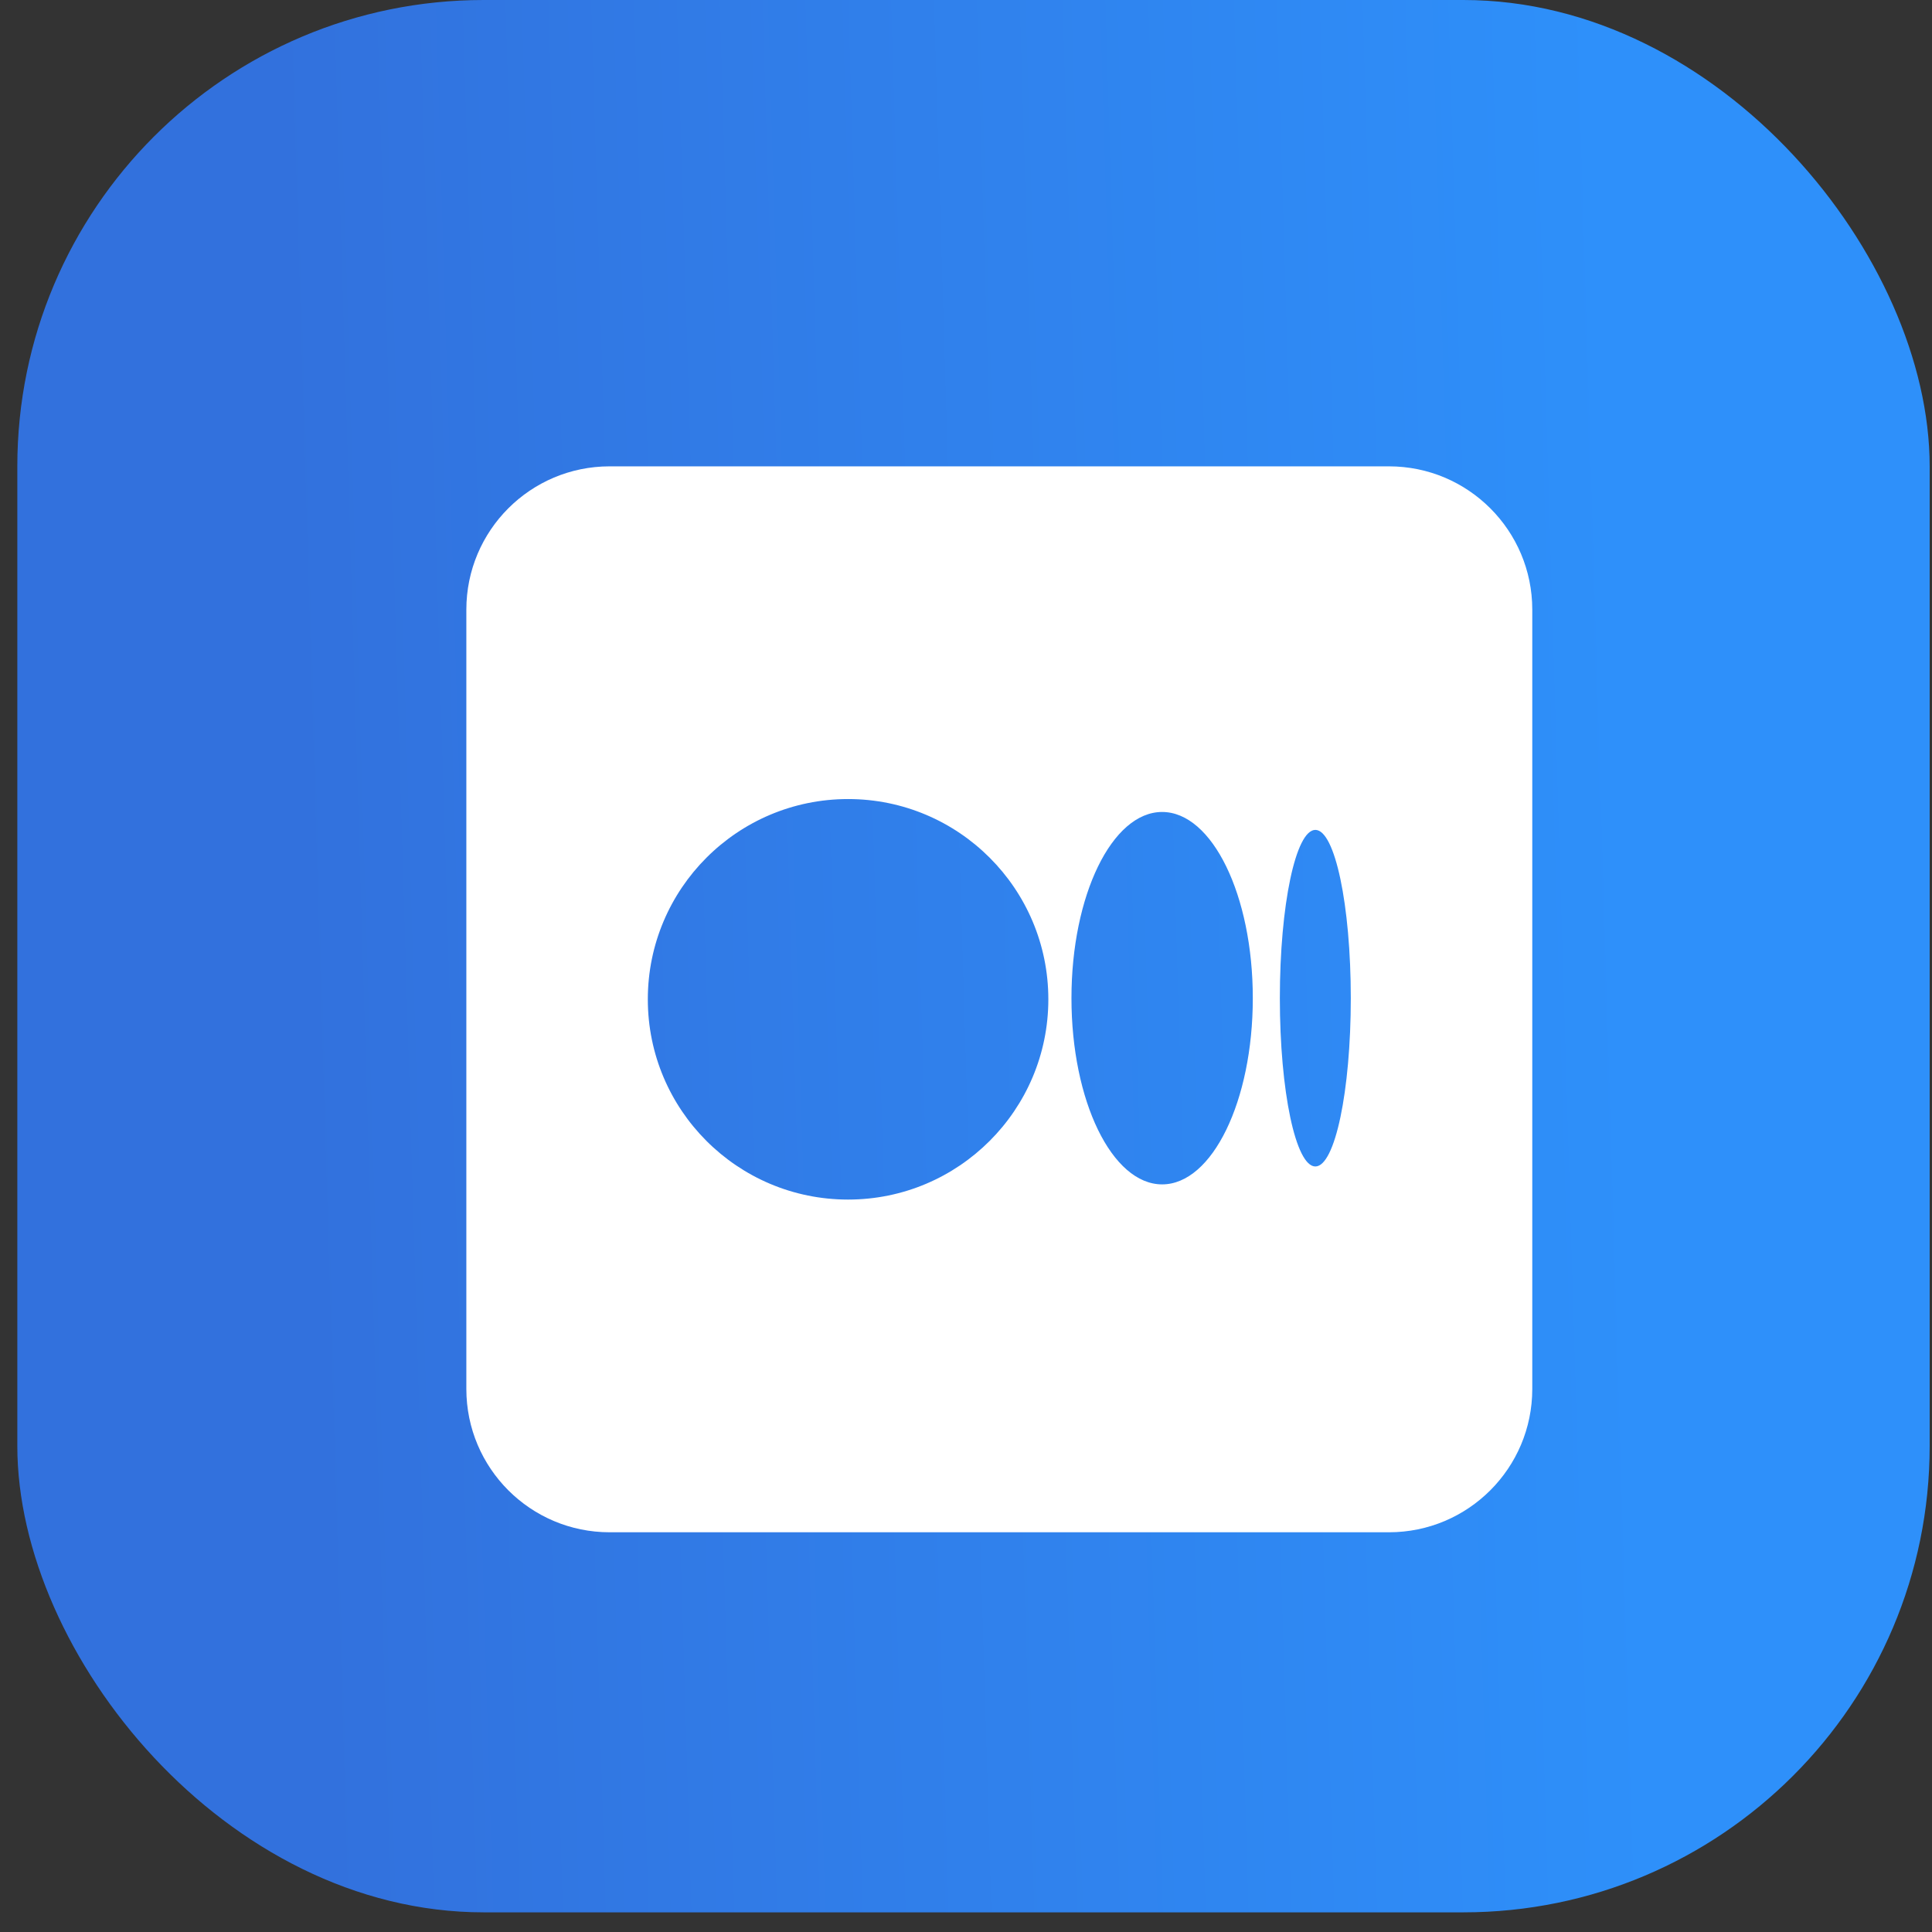 <svg width="29" height="29" viewBox="0 0 29 29" fill="none" xmlns="http://www.w3.org/2000/svg">
<rect x="0" y="0" width="29" height="29" fill="#333333" stroke="none"/>
<rect x="0.26" width="28.705" height="28.705" rx="7" fill="url(#paint0_linear_1390_136)"/>
<path fill-rule="evenodd" clip-rule="evenodd" d="M9.151 7H20.849C22.037 7 23 7.963 23 9.151V20.849C23 22.037 22.037 23 20.849 23H9.151C7.963 23 7 22.037 7 20.849V9.151C7 7.963 7.963 7 9.151 7ZM15.736 15C15.736 16.66 14.39 18.006 12.73 18.006C11.069 18.006 9.724 16.66 9.724 15C9.724 13.34 11.069 11.994 12.73 11.994C14.39 11.994 15.736 13.34 15.736 15ZM17.444 17.778C18.196 17.778 18.805 16.526 18.805 14.983C18.805 13.439 18.196 12.188 17.444 12.188C16.692 12.188 16.083 13.439 16.083 14.983C16.083 16.526 16.692 17.778 17.444 17.778ZM20.276 14.983C20.276 16.378 20.038 17.509 19.744 17.509C19.449 17.509 19.211 16.378 19.211 14.983C19.211 13.588 19.449 12.457 19.744 12.457C20.038 12.457 20.276 13.588 20.276 14.983Z" fill="white"/>
<defs>
<linearGradient id="paint0_linear_1390_136" x1="24.654" y1="22.181" x2="4.736" y2="22.78" gradientUnits="userSpaceOnUse">
<stop stop-color="#2E90FA"/>
<stop offset="1" stop-color="#3271DD"/>
</linearGradient>
</defs>
</svg>
